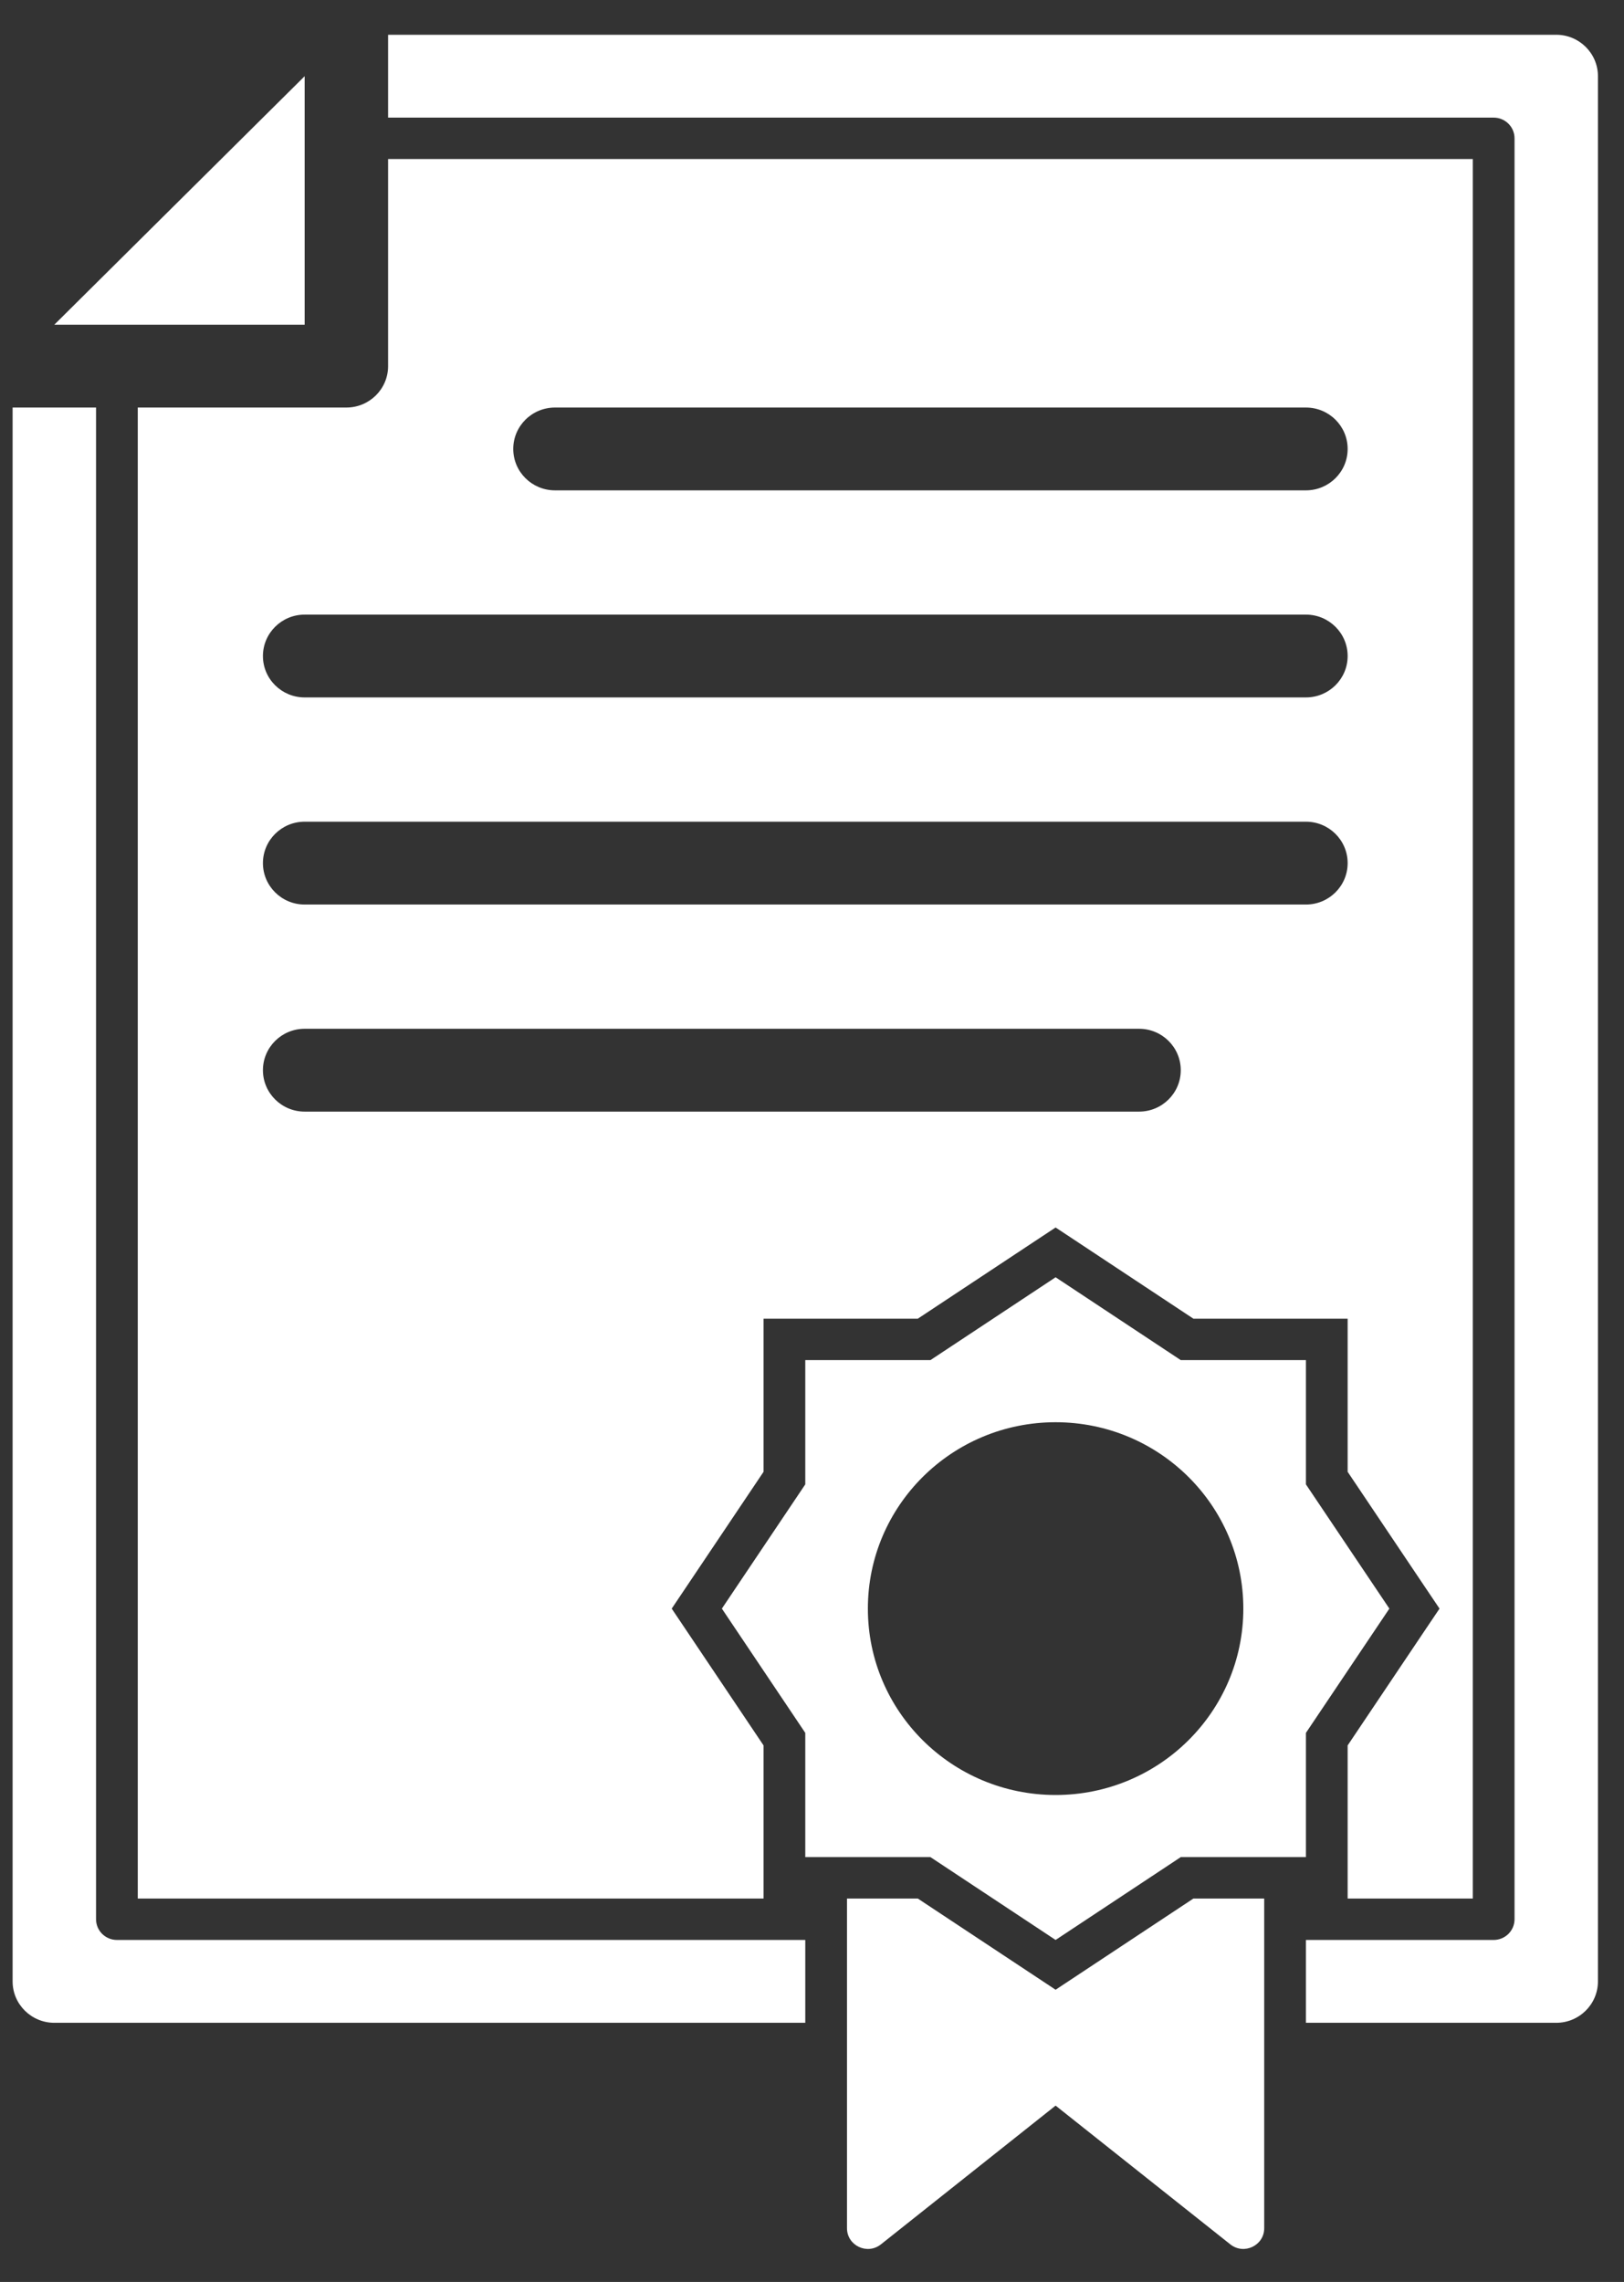 <svg width="42" height="59" viewBox="0 0 42 59" fill="none" xmlns="http://www.w3.org/2000/svg">
<rect x="0" y="0" width="42" height="59" fill="#333333" stroke="none"/>
<path d="M7.879 8.395H1.405L7.879 1.97V8.395ZM40.248 0.899H10.037V3.041H38.629C38.927 3.041 39.169 3.281 39.169 3.576V49.623C39.169 49.918 38.927 50.158 38.629 50.158H33.774V52.3H40.248C40.843 52.3 41.326 51.82 41.326 51.229V1.97C41.326 1.379 40.843 0.899 40.248 0.899ZM2.484 49.623V10.537H0.326V51.229C0.326 51.82 0.81 52.3 1.405 52.3H20.826V50.158H3.024C2.726 50.158 2.484 49.918 2.484 49.623ZM3.563 10.537H8.958C9.554 10.537 10.037 10.057 10.037 9.466V4.112H38.09V49.087H34.853V48.016V45.128L36.829 42.185L37.229 41.591L36.829 40.997L34.853 38.054V35.166V34.095H33.774H30.864L27.899 32.133L27.3 31.737L26.701 32.133L23.736 34.095H20.826H19.747V35.166V38.054L17.771 40.997L17.372 41.591L17.771 42.185L19.747 45.128V48.016V49.087H3.563V10.537ZM13.274 11.607C13.274 12.199 13.757 12.678 14.353 12.678H33.774C34.37 12.678 34.853 12.199 34.853 11.607C34.853 11.016 34.37 10.537 33.774 10.537H14.353C13.757 10.537 13.274 11.016 13.274 11.607ZM6.8 16.962C6.8 17.553 7.283 18.032 7.879 18.032H33.774C34.37 18.032 34.853 17.553 34.853 16.962C34.853 16.371 34.37 15.891 33.774 15.891H7.879C7.283 15.891 6.8 16.371 6.8 16.962ZM6.8 22.316C6.8 22.907 7.283 23.387 7.879 23.387H33.774C34.37 23.387 34.853 22.907 34.853 22.316C34.853 21.725 34.37 21.245 33.774 21.245H7.879C7.283 21.245 6.8 21.725 6.8 22.316ZM6.8 27.67C6.8 28.261 7.283 28.741 7.879 28.741H29.458C30.055 28.741 30.537 28.261 30.537 27.67C30.537 27.079 30.055 26.599 29.458 26.599H7.879C7.283 26.599 6.8 27.079 6.8 27.67ZM27.3 51.445L23.736 49.087H21.905V57.611C21.905 58.06 22.429 58.309 22.782 58.029L27.3 54.441L31.819 58.029C32.172 58.309 32.695 58.06 32.695 57.611V49.087H30.864L27.3 51.445ZM20.826 48.016V44.804L18.669 41.591L20.826 38.379V35.166H24.063L27.3 33.024L30.537 35.166H33.774V38.379L35.932 41.591L33.774 44.804V48.016H30.537L27.3 50.158L24.063 48.016H20.826ZM22.445 41.591C22.445 44.252 24.619 46.41 27.3 46.41C29.981 46.41 32.155 44.252 32.155 41.591C32.155 38.93 29.981 36.772 27.3 36.772C24.619 36.772 22.445 38.93 22.445 41.591Z" fill="white"/>
</svg>
